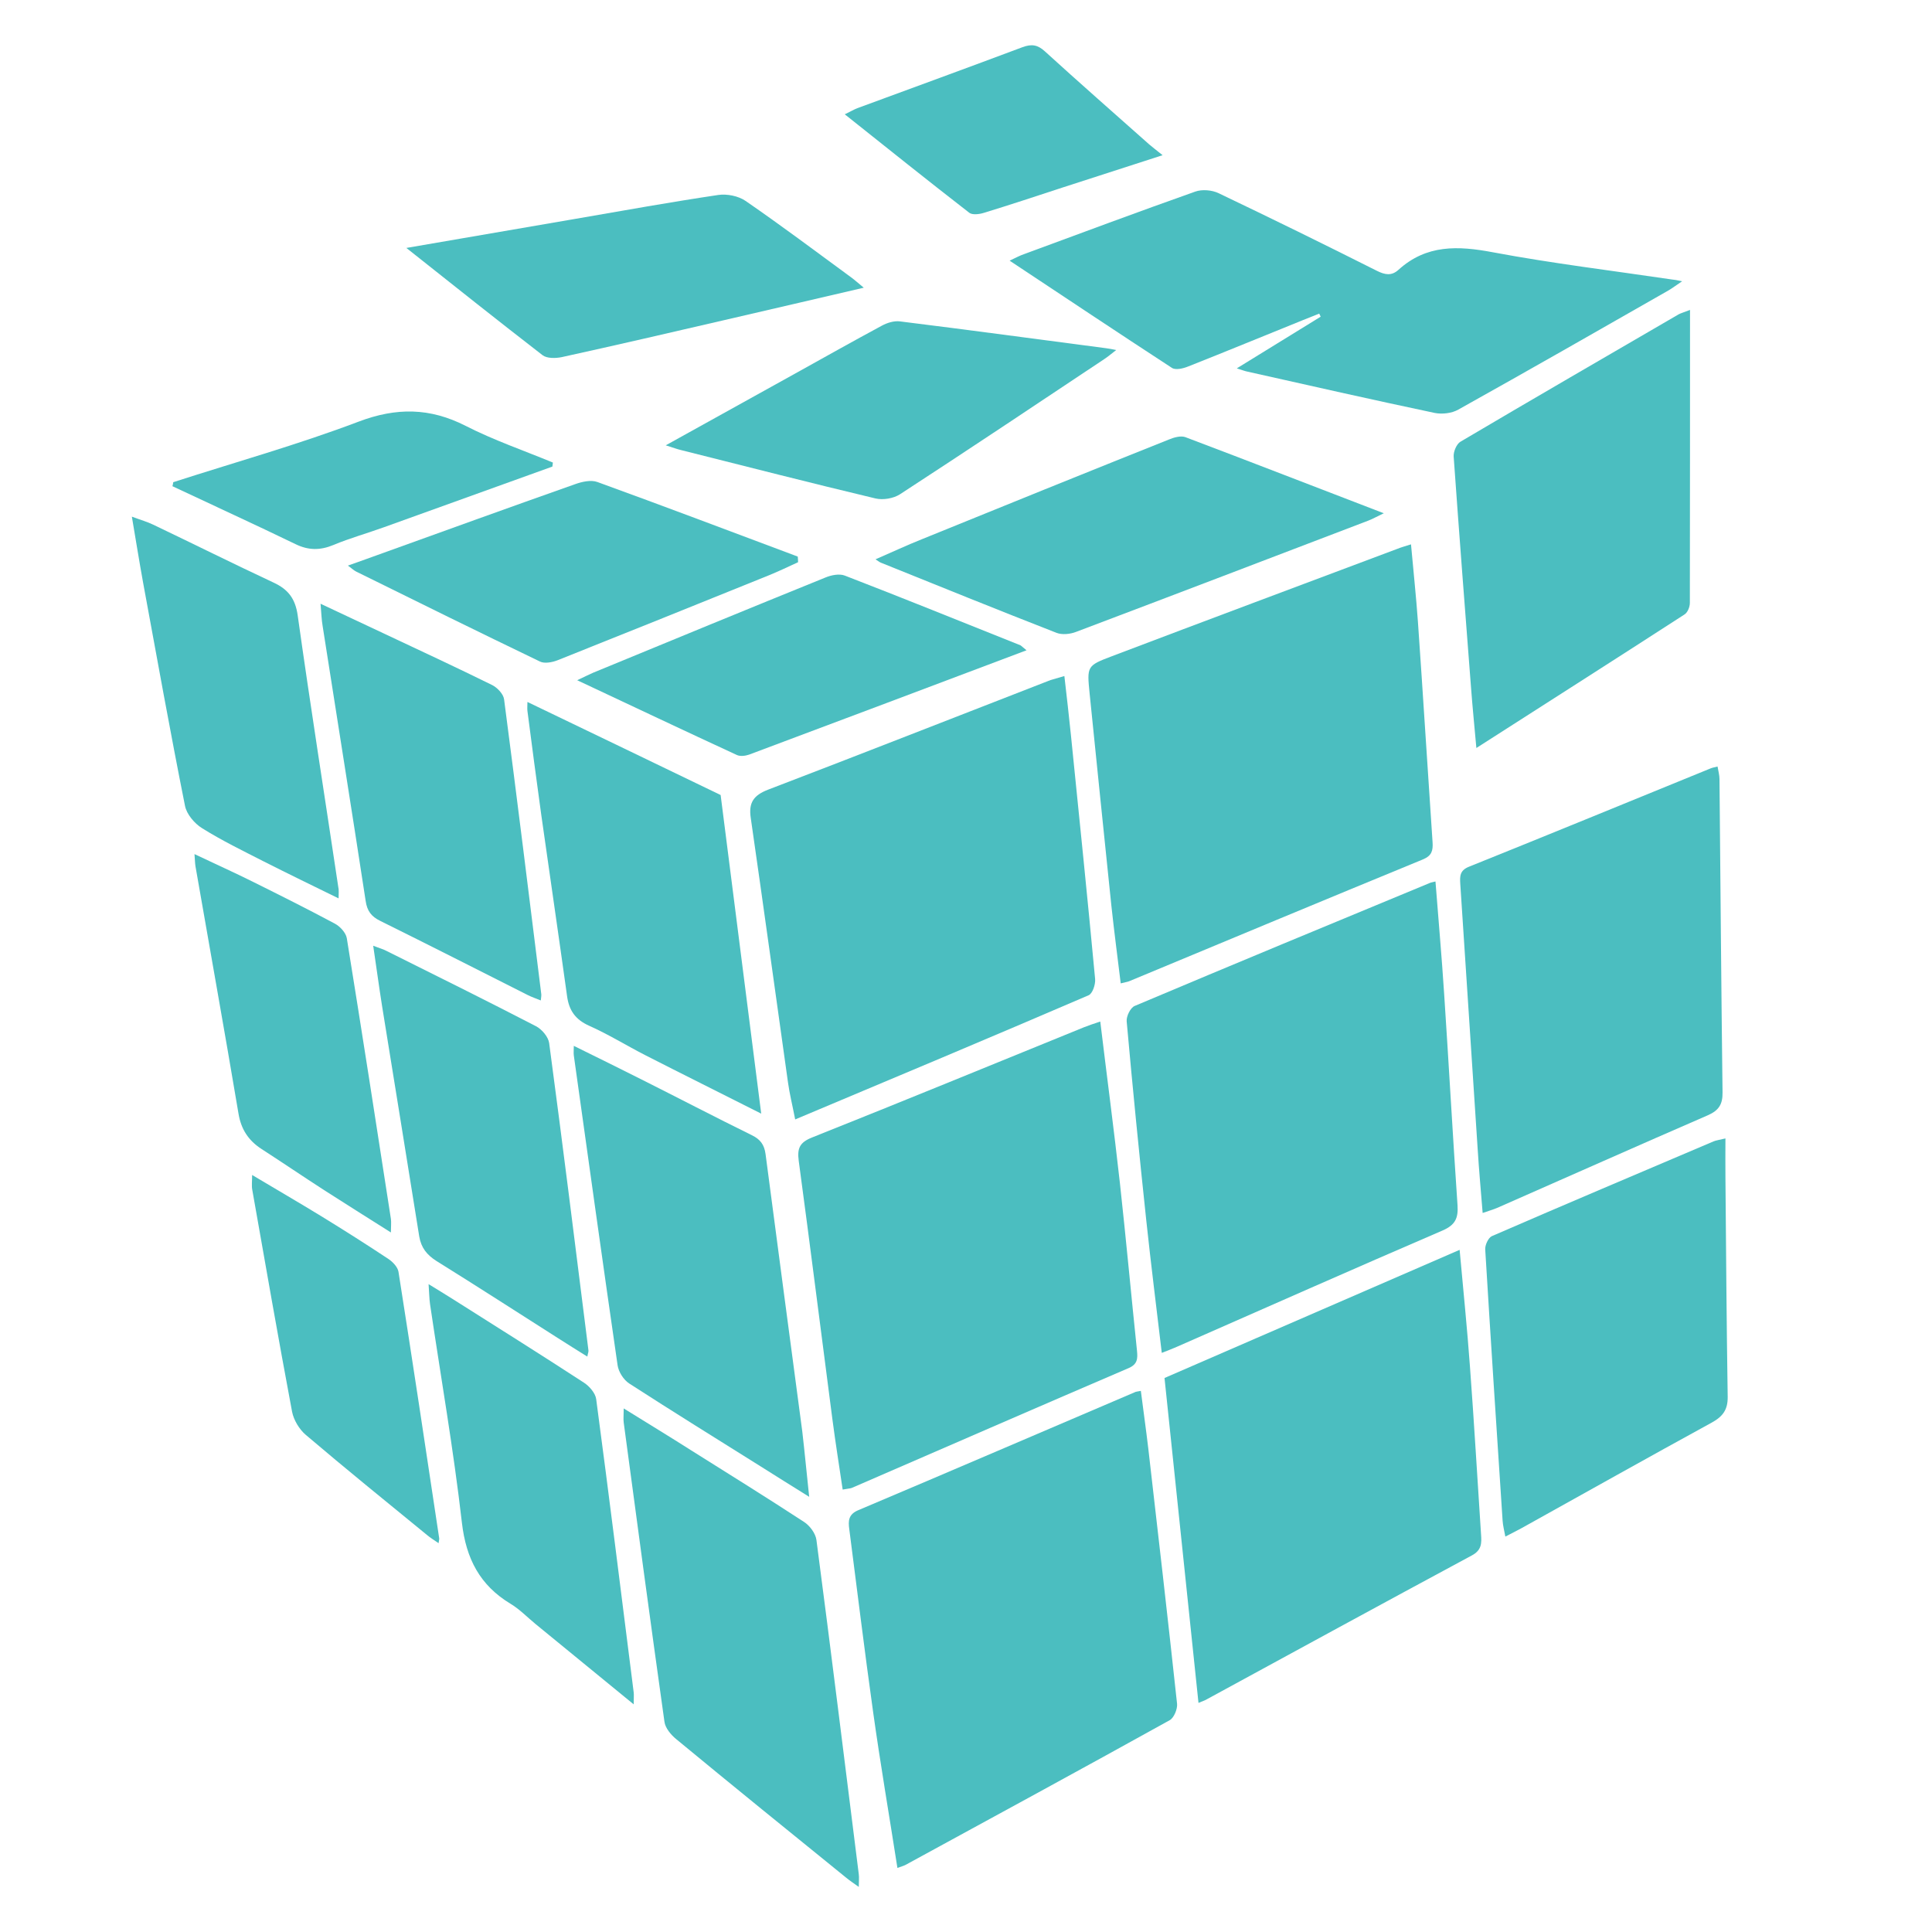 <?xml version="1.0" encoding="utf-8"?>
<!-- Generator: Adobe Illustrator 19.0.0, SVG Export Plug-In . SVG Version: 6.00 Build 0)  -->
<svg version="1.1" id="Layer_1" xmlns="http://www.w3.org/2000/svg" xmlns:xlink="http://www.w3.org/1999/xlink" x="0px" y="0px"
	 viewBox="0 0 1200 1200" style="enable-background:new 0 0 1200 1200;" xml:space="preserve">
<style type="text/css">
	.st0{fill:#4BBEC0;}
</style>
<g id="XMLID_10053_">
	<path id="XMLID_10054_" class="st0" d="M523.4,925.2c-2.2-14.8-4.5-29.3-6.4-43.8c-7-53.5-13.7-107-20.9-160.4
		c-1-7.7,0.5-11.4,8.3-14.5c56.5-22.5,112.7-45.6,169-68.5c3-1.2,6.1-2.2,10-3.5c4.1,34,8.5,67.1,12.2,100.4
		c3.8,34.6,7,69.4,10.6,104c0.5,4.9,0.4,8.5-5.3,10.9c-57.4,24.6-114.6,49.6-171.9,74.4C527.8,924.6,526.5,924.6,523.4,925.2z"/>
	<path id="XMLID_10055_" class="st0" d="M891.6,547.5c1.8,23.5,3.9,46.7,5.4,70c2.9,43.7,5.3,87.5,8.3,131.2
		c0.5,7.9-1.4,12.1-9.1,15.5c-55.3,23.8-110.3,48.2-165.4,72.4c-2.7,1.2-5.4,2.2-9.2,3.7c-3.3-27.9-6.7-54.9-9.6-82
		c-4.4-41.3-8.5-82.5-12.2-123.9c-0.3-3.1,2.3-8.5,5-9.6c60.9-25.7,122-51,183.1-76.3C888.7,548.1,889.7,548,891.6,547.5z"/>
	<path id="XMLID_10056_" class="st0" d="M661.1,419.9c1.5,13.1,2.9,25.1,4.1,37c5.1,50.4,10.3,100.8,15,151.2
		c0.3,3.3-1.6,9.1-4.1,10.1c-60,25.8-120.3,51.1-182.2,77.1c-1.7-8.8-3.5-15.9-4.5-23.2c-7.7-54.7-15.2-109.4-23.1-164.1
		c-1.4-9.4,1.7-14,10.7-17.5c58.6-22.4,117-45.4,175.5-68.1C654.5,421.8,656.8,421.2,661.1,419.9z"/>
	<path id="XMLID_10057_" class="st0" d="M876.4,338.1c1.5,16.8,3.2,32.5,4.3,48.1c3.2,45.7,6,91.4,9.1,137c0.3,5-0.4,8.3-6,10.6
		c-60.8,25-121.5,50.3-182.3,75.6c-1.1,0.5-2.4,0.6-5.4,1.4c-2-16.5-4.1-32.4-5.8-48.2c-4.6-43.9-9-87.8-13.5-131.7
		c-1.7-17.1-1.8-17.4,13.8-23.3c59-22.4,118.2-44.5,177.3-66.7C870.1,340,872.3,339.4,876.4,338.1z"/>
	<path id="XMLID_10058_" class="st0" d="M557.4,1160.2c-5.1-32.7-10.6-64.7-15.1-96.9c-5.3-37.8-9.9-75.6-14.8-113.5
		c-0.7-5.1-0.6-9.2,5.6-11.8c57.5-24.3,114.9-49,172.3-73.5c0.6-0.2,1.3-0.2,3.2-0.6c1.5,11.9,3.2,23.7,4.6,35.6
		c6.1,52.9,12.2,105.9,17.9,158.8c0.3,3.2-1.9,8.6-4.5,10.1c-54.6,30.3-109.5,60.1-164.3,90C561.1,1159,559.8,1159.3,557.4,1160.2z"
		/>
	<path id="XMLID_10059_" class="st0" d="M744.4,1057.7c-7-67.3-14-133.9-21.1-201.8c60.7-26.4,121.4-52.7,183.3-79.6
		c2.3,25.4,4.7,48.8,6.4,72.3c2.6,34.8,4.6,69.6,6.9,104.4c0.4,5.4,0.5,9.8-5.7,13.1c-55,29.6-109.8,59.5-164.7,89.4
		C748.4,1056.2,747.2,1056.5,744.4,1057.7z"/>
	<path id="XMLID_10060_" class="st0" d="M920.9,753.4c-1.1-13.8-2.3-26.8-3.1-39.8c-3.6-54.9-7.2-109.8-10.8-164.6
		c-0.3-4.9-0.3-8.4,5.5-10.7c50-20.1,99.9-40.6,149.9-61c1.2-0.5,2.4-0.7,4.4-1.2c0.5,2.9,1.2,5.4,1.2,7.8
		c0.6,64.9,1.1,129.8,1.9,194.7c0.1,7.3-2.3,11.1-9.1,14.1c-43.8,19-87.3,38.4-131,57.6C927.4,751.3,924.9,752,920.9,753.4z"/>
	<path id="XMLID_10061_" class="st0" d="M1044.8,174.7c-3.9,2.6-6.1,4.3-8.5,5.7c-43.4,24.8-86.8,49.6-130.5,74
		c-4,2.3-10,3-14.6,2.1c-38.9-8.2-77.7-17-116.5-25.7c-1.5-0.3-3-0.9-6.5-2c18.4-11.3,35.2-21.7,52.1-32.1c-0.3-0.6-0.6-1.3-0.9-1.9
		c-3.4,1.4-6.9,2.7-10.3,4.1c-23.8,9.6-47.5,19.4-71.3,28.8c-3,1.2-7.6,2.3-9.9,0.8c-33.3-21.7-66.4-43.8-100.8-66.6
		c3.8-1.8,6.2-3.1,8.8-4c35.5-13.1,70.9-26.3,106.5-38.9c4.2-1.5,10.4-1,14.5,1c32.9,15.7,65.7,31.8,98.3,48.2
		c5,2.5,9.1,3.3,13.4-0.6c17.4-15.8,37-15,58.7-10.9c36.8,6.9,74.1,11.4,111.2,16.9C1039.9,173.7,1041.4,174,1044.8,174.7z"/>
	<path id="XMLID_10062_" class="st0" d="M1049.7,192.5c0,62.2,0,122.1-0.1,182c0,2.5-1.4,6-3.4,7.2c-42.5,27.5-85.2,54.7-129.2,82.9
		c-1.2-13.4-2.4-25.3-3.3-37.3c-3.7-47.9-7.4-95.8-10.8-143.7c-0.2-3.1,1.8-7.9,4.3-9.3c45-26.6,90.3-52.8,135.5-79.1
		C1043.8,194.6,1045,194.3,1049.7,192.5z"/>
	<path id="XMLID_10063_" class="st0" d="M1071.7,707.1c0,9.2-0.1,16.7,0,24.2c0.4,45.4,0.7,90.9,1.4,136.3c0.1,8-3,12.2-9.9,16
		c-39.5,21.6-78.8,43.7-118.2,65.6c-2.9,1.6-5.8,3-10,5.2c-0.7-3.8-1.5-6.8-1.7-9.8c-3.7-56.2-7.4-112.3-10.8-168.5
		c-0.2-2.7,1.9-7.3,4.1-8.3c45.8-19.9,91.8-39.3,137.8-58.9C1065.9,708.3,1067.5,708.1,1071.7,707.1z"/>
	<path id="XMLID_10064_" class="st0" d="M502.6,929.7c-11.2-7-20.7-12.9-30-18.8c-27.3-17.1-54.7-34.1-81.8-51.6
		c-3.5-2.3-6.6-7.2-7.2-11.3c-9.3-64.1-18.2-128.3-27.2-192.5c-0.2-1.6,0-3.2,0-5.9c14.4,7.1,28.2,13.9,41.9,20.8
		c22.9,11.5,45.7,23.4,68.7,34.7c5.3,2.6,7.7,5.9,8.5,11.7c7.5,57.4,15.2,114.8,22.8,172.2C499.8,901.9,501,914.8,502.6,929.7z"/>
	<path id="XMLID_10065_" class="st0" d="M387.4,874.8c14.8,9.2,28.5,17.5,42,26.1c23.4,14.7,46.9,29.3,70,44.4
		c3.6,2.3,7.2,7.2,7.7,11.2c9.1,69.2,17.6,138.4,26.3,207.6c0.3,2.2,0,4.4,0,7.9c-3.2-2.3-5.6-3.9-7.8-5.7
		c-35.3-28.6-70.6-57.2-105.6-86.1c-3.3-2.7-6.8-6.9-7.3-10.8c-8.7-61.9-17-123.8-25.3-185.8C387.1,881.4,387.4,879.1,387.4,874.8z"
		/>
	<path id="XMLID_10066_" class="st0" d="M472.8,691.7c-25.7-13-48.9-24.5-72-36.3c-11.7-6-23-13-34.9-18.3
		c-8.5-3.8-12.5-9.5-13.7-18.5c-5.2-37.5-10.7-74.9-16-112.4c-3-21.5-5.8-43.1-8.6-64.6c-0.2-1.5,0-3.1,0-5.6
		c40.4,19.4,80,38.5,120,57.8C455.8,558,464.1,623.5,472.8,691.7z"/>
	<path id="XMLID_10067_" class="st0" d="M199.1,375c14.3,6.7,27,12.7,39.8,18.7c22.3,10.5,44.7,20.9,66.8,31.8
		c3.2,1.6,7,5.6,7.4,8.9c8,61,15.5,122.1,23.1,183.1c0.1,0.9-0.1,1.9-0.3,3.9c-2.9-1.2-5.6-2.1-8-3.3c-30.5-15.4-61-30.9-91.7-46.1
		c-5.5-2.7-8.2-6.1-9.1-12.5c-8.7-56.9-17.8-113.7-26.7-170.6C199.7,384.9,199.6,380.7,199.1,375z"/>
	<path id="XMLID_10068_" class="st0" d="M364.8,842.6c-6.5-4.1-12.6-7.8-18.6-11.7c-25-15.9-49.9-32-75-47.6
		c-6-3.8-9.6-8.2-10.8-15.3c-7.6-47.7-15.4-95.4-23.1-143.2c-1.9-12-3.5-24-5.5-37.4c3.5,1.4,6.2,2.1,8.6,3.4
		c30.9,15.4,61.8,30.7,92.5,46.6c3.7,1.9,7.7,6.7,8.2,10.5c8.5,63.6,16.4,127.2,24.4,190.9C365.6,839.8,365.1,840.7,364.8,842.6z"/>
	<path id="XMLID_10069_" class="st0" d="M543.8,347.4c10.2-4.4,19.3-8.7,28.6-12.4c51.1-20.8,102.3-41.5,153.6-62
		c3.1-1.3,7.3-2.5,10.2-1.5c40.5,15.3,80.8,31,123.3,47.3c-4.6,2.2-7.1,3.6-9.7,4.6c-60.5,23.1-120.9,46.2-181.5,69.1
		c-3.6,1.4-8.6,1.9-12,0.6c-36.4-14.2-72.7-28.9-108.9-43.5C546.5,349.3,545.8,348.7,543.8,347.4z"/>
	<path id="XMLID_10070_" class="st0" d="M393.6,1058.6c-21.5-17.6-41.3-33.8-61.1-50c-5.1-4.2-9.8-9.1-15.3-12.4
		c-19.1-11.5-27.7-28-30.3-50.4c-5.2-45.4-13.1-90.5-19.8-135.8c-0.5-3.5-0.5-7.2-0.9-12.4c5.7,3.5,10.3,6.3,14.9,9.2
		c27.3,17.3,54.6,34.4,81.6,52c3.4,2.2,7.1,6.5,7.6,10.2c8.1,60.7,15.6,121.4,23.3,182.2C393.8,1052.9,393.6,1054.5,393.6,1058.6z"
		/>
	<path id="XMLID_10071_" class="st0" d="M210.3,558c-16.1-7.9-31.4-15.3-46.6-23c-12.9-6.6-25.9-12.9-38.2-20.6
		c-4.7-2.9-9.6-8.7-10.6-13.9c-9.2-46.1-17.5-92.3-26-138.5c-2.4-13.2-4.5-26.4-7-41.1c5.6,2.1,9.6,3.2,13.3,5
		c24.9,11.9,49.6,24.2,74.6,35.9c9.1,4.2,13.6,9.9,15.1,20.4c7.9,56.3,16.8,112.5,25.2,168.7C210.6,552.9,210.3,554.8,210.3,558z"/>
	<path id="XMLID_10072_" class="st0" d="M495.7,349.2c-5.9,2.7-11.7,5.5-17.8,8c-43.8,17.7-87.7,35.4-131.6,52.9
		c-3.3,1.3-8.1,2.2-10.9,0.8c-38.2-18.4-76.2-37.1-114.2-55.9c-1.4-0.7-2.5-1.8-5.1-3.7c6.7-2.4,12.2-4.3,17.6-6.3
		c41.1-14.8,82.2-29.7,123.3-44.2c4.4-1.6,10.1-2.9,14.1-1.4c41.6,15.1,83,30.8,124.4,46.3C495.6,346.8,495.7,348,495.7,349.2z"/>
	<path id="XMLID_10073_" class="st0" d="M252.4,154c36.6-6.3,70.9-12.2,105.2-18.1c29.5-5.1,59-10.4,88.5-14.8
		c5.4-0.8,12.5,0.6,17,3.7c22.2,15.3,43.8,31.5,65.6,47.5c2.3,1.7,4.4,3.6,7.8,6.4c-29.8,6.9-58.2,13.6-86.5,20.1
		c-33.6,7.8-67.3,15.6-101,23c-3.8,0.8-9.2,0.9-11.9-1.1C309.4,199.3,281.9,177.4,252.4,154z"/>
	<path id="XMLID_10074_" class="st0" d="M413.5,276.6c28.3-15.7,54.4-30.2,80.6-44.7c17.8-9.9,35.6-19.9,53.6-29.6
		c3.3-1.8,7.5-3.1,11.1-2.7c42.8,5.3,85.5,11.1,128.3,16.7c1.6,0.2,3.2,0.5,6.2,1.1c-3.1,2.4-5.2,4.2-7.5,5.7
		c-42.2,28.1-84.4,56.3-126.8,83.9c-4,2.6-10.5,3.7-15.2,2.6c-40.3-9.6-80.4-19.9-120.6-30C420.6,279,418.3,278.1,413.5,276.6z"/>
	<path id="XMLID_10075_" class="st0" d="M242.8,765.5c-14.5-9.2-28-17.6-41.5-26.3c-13-8.4-25.8-17.1-38.8-25.5
		c-8.2-5.3-12.8-12.3-14.4-22.2c-8.6-51.2-17.8-102.3-26.7-153.5c-0.3-1.9-0.3-3.8-0.6-7.5c12.8,6.1,24.7,11.4,36.3,17.2
		c17.1,8.5,34.1,17,50.9,26c3.2,1.7,6.8,5.6,7.4,9c9.4,58.1,18.4,116.2,27.4,174.4C243.1,759.4,242.8,761.7,242.8,765.5z"/>
	<path id="XMLID_10076_" class="st0" d="M637.6,403.9c-58.4,22-115.3,43.5-172.3,64.8c-2.3,0.8-5.4,1.2-7.5,0.3
		c-32.5-15-64.8-30.3-99.3-46.5c5.1-2.4,7.5-3.6,10-4.7c48-19.8,96.1-39.6,144.2-59.1c3.6-1.5,8.6-2.5,12-1.2
		c36.5,14.1,72.8,28.8,109.1,43.3C634.6,401.3,635.2,402,637.6,403.9z"/>
	<path id="XMLID_10077_" class="st0" d="M156.6,729.8c15.1,9,29.2,17.2,43.1,25.7c14,8.6,27.9,17.4,41.6,26.5c2.7,1.8,5.7,5,6.2,7.9
		c8.7,55.2,17,110.4,25.3,165.6c0.1,0.6-0.2,1.3-0.4,3c-2.7-1.9-5.1-3.3-7.2-5.1c-25.2-20.6-50.5-41.1-75.3-62.2
		c-4-3.4-7.5-9.2-8.5-14.4c-8.6-45.8-16.6-91.8-24.7-137.7C156.2,736.6,156.6,734,156.6,729.8z"/>
	<path id="XMLID_10078_" class="st0" d="M722.1,96.4c-22.4,7.2-42.3,13.7-62.2,20.1c-16.2,5.3-32.4,10.7-48.8,15.7
		c-2.8,0.9-7.1,1.4-9,0c-25.7-19.9-51-40.2-77.4-61.2c3.4-1.6,5.5-2.9,7.8-3.8c34.2-12.6,68.5-25.1,102.6-37.9
		c5.7-2.1,9.4-1.5,13.9,2.6c21.4,19.5,43.2,38.6,64.8,57.8C716,91.6,718.3,93.3,722.1,96.4z"/>
	<path id="XMLID_10079_" class="st0" d="M107.6,299.5c38.4-12.4,77.4-23.3,115.1-37.6c23.5-8.9,44.3-8.7,66.5,2.6
		c17.4,8.9,36.1,15.3,54.2,22.8c-0.1,0.8-0.2,1.7-0.3,2.5c-34.8,12.5-69.6,25.1-104.4,37.6c-10.5,3.8-21.3,6.8-31.6,11.1
		c-8.2,3.4-15.5,3.4-23.5-0.5c-25.4-12.3-51-24-76.5-36C107.3,301.3,107.5,300.4,107.6,299.5z"/>
</g>
</svg>
